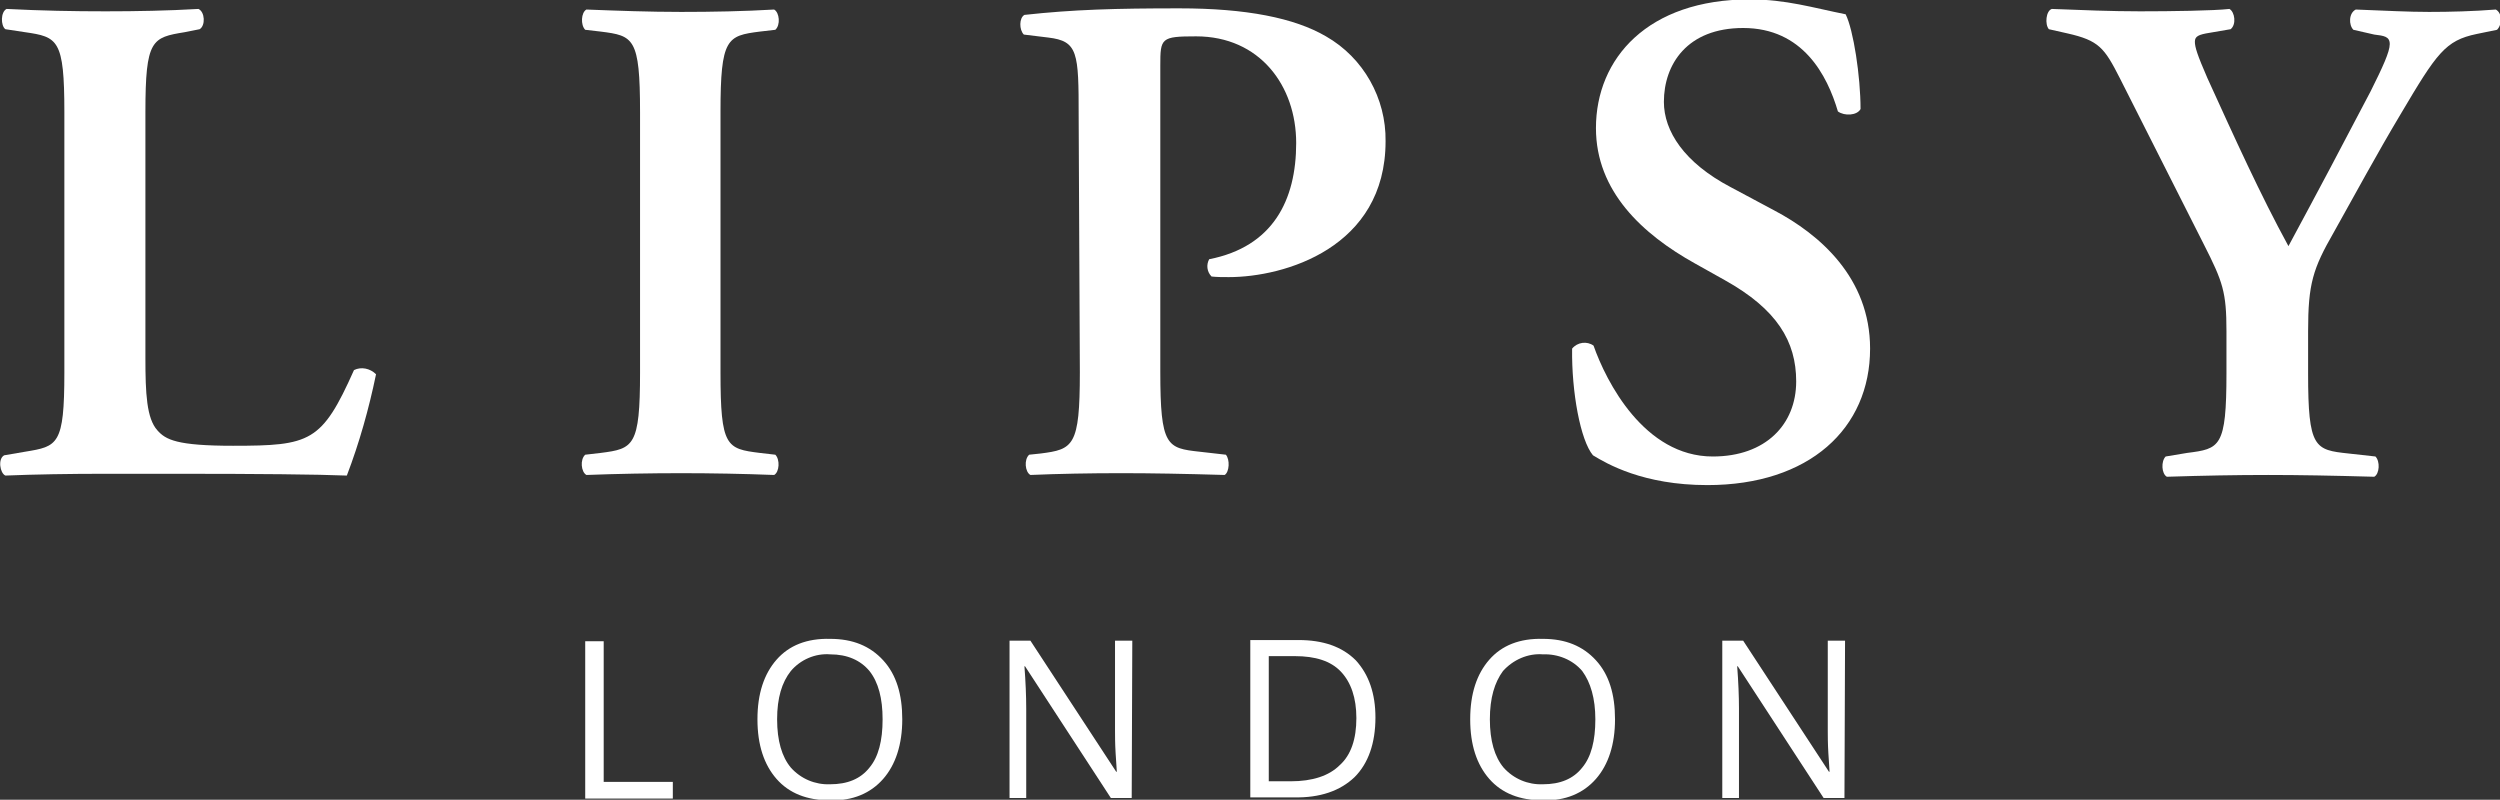 <?xml version="1.0" encoding="UTF-8"?> <!-- Generator: Adobe Illustrator 24.3.0, SVG Export Plug-In . SVG Version: 6.00 Build 0) --> <svg xmlns="http://www.w3.org/2000/svg" xmlns:xlink="http://www.w3.org/1999/xlink" version="1.1" id="Layer_1" x="0px" y="0px" viewBox="0 0 419.5 134.2" style="enable-background:new 0 0 419.5 134.2;" xml:space="preserve"><rect x="0" y="0" width="419.5" height="134.2" fill="#333333" stroke="none"/> <style type="text/css"> .st0{fill:#FFFFFF;} </style> <path class="st0" d="M24.4,60.1c0,5.9,0.2,10.1,2,12.1c1.4,1.6,3.3,2.6,12.7,2.6c13,0,14.9-0.6,20.3-12.7c1.2-0.6,2.7-0.3,3.7,0.7 c-1.2,5.8-2.8,11.5-4.9,17c-4.9-0.2-15-0.3-28.2-0.3H17.7c-6,0-11.9,0.1-16.8,0.3c-0.9-0.4-1.3-2.8-0.2-3.4l3.5-0.6 c5.5-0.9,6.6-1.1,6.6-13.3V18.8c0-12.2-1.1-12.6-6.6-13.4L0.9,4.9C0.1,4.3,0.1,2,1.1,1.5C7,1.8,12.3,1.9,17.7,1.9 c5.2,0,10.5-0.1,15.6-0.4c1.1,0.5,1.2,2.8,0.2,3.4L31,5.4c-5.5,0.9-6.6,1.2-6.6,13.4L24.4,60.1z"></path> <path class="st0" d="M120.9,62.5c0,12.5,1,12.8,6.6,13.5l2.6,0.3c0.8,0.8,0.7,2.9-0.2,3.4c-5.2-0.2-10.5-0.3-15.6-0.3 s-10.7,0.1-15.9,0.3c-0.9-0.5-1.1-2.6-0.2-3.4l2.6-0.3c5.5-0.7,6.6-1.1,6.6-13.5V18.8c0-12.5-1.1-12.8-6.6-13.5l-2.6-0.3 c-0.8-0.8-0.7-2.9,0.2-3.4c5.2,0.2,10.5,0.4,15.9,0.4c5.2,0,10.5-0.1,15.6-0.4c0.9,0.5,1.1,2.6,0.2,3.4l-2.6,0.3 c-5.5,0.7-6.6,1.1-6.6,13.5V62.5z"></path> <path class="st0" d="M181,19.5c0-10.7-0.1-12.6-5.1-13.2l-4.1-0.5c-0.8-0.8-0.8-2.8,0.1-3.3c8.2-0.9,15.3-1.1,26-1.1 c11.2,0,19.3,1.6,24.6,4.7c6.3,3.6,10.1,10.4,10,17.6c0,17.9-17,22.8-26.3,22.8c-1,0-2,0-2.9-0.1c-0.8-0.8-0.9-2-0.4-2.9 c10.7-2.1,14.6-9.9,14.6-19.5s-6.1-17.9-16.8-17.9c-5.9,0-6,0.3-6,4.9v51.4c0,12.5,1.1,12.8,6.6,13.4l4.4,0.5 c0.7,0.8,0.6,2.9-0.2,3.4c-6.9-0.2-12.2-0.3-17.4-0.3s-10.5,0.1-15.2,0.3c-0.9-0.5-1.1-2.6-0.2-3.4l1.9-0.2 c5.5-0.7,6.6-1.2,6.6-13.6L181,19.5z"></path> <path class="st0" d="M267.3,76.4c-2.1-2.5-3.6-10.6-3.5-17.9c0.9-1.1,2.5-1.3,3.6-0.5c2.1,6,8.5,18.6,20,18.6c8.9,0,14-5.4,14-12.6 c0-6.7-3.2-12.1-12-17l-5-2.8c-8.8-4.9-16.6-12.1-16.6-22.7c0-11.7,8.7-21.6,25.8-21.6c6.1,0,10.6,1.4,16.1,2.5 c1.3,2.6,2.5,10.4,2.5,15.9c-0.6,1.1-2.7,1.2-3.8,0.4c-1.8-6.1-5.9-14-15.9-14c-9.4,0-13.3,6.1-13.3,12.4c0,4.9,3.4,10.2,11.2,14.3 l7.3,3.9c7.6,4,16.1,11.3,16.1,23.2c0,13.4-10.2,22.9-27.3,22.9C275.7,81.4,269.6,77.8,267.3,76.4z"></path> <path class="st0" d="M373.6,55.6c0-6.6-0.6-8.3-3.8-14.6l-14.1-27.9c-2.6-5.1-3.5-6.3-8.8-7.5l-3.1-0.7c-0.7-0.8-0.5-3.1,0.5-3.4 c5.1,0.2,10,0.4,14.8,0.4c5.2,0,12.4-0.1,15-0.4c0.9,0.5,1.2,2.6,0.2,3.4l-3.5,0.6c-1.9,0.3-2.5,0.6-2.5,1.5s0.4,2.2,2.1,6.1 c4.6,10.1,8.9,19.6,13.6,28.2c4.8-8.9,9.2-17.2,13.8-26c2-4,3.2-6.6,3.2-7.9S400,6,398.4,5.8l-3.5-0.8c-0.8-0.8-0.8-2.8,0.4-3.4 c5.2,0.2,8.8,0.4,12.3,0.4s7.4-0.1,11.2-0.4c1.1,0.6,1.1,2.5,0.2,3.4l-3.4,0.7c-5.3,1.1-6.7,3.2-12.8,13.5 c-4,6.7-7.5,13.2-11.2,19.8c-3.5,6.1-4.3,8.6-4.3,16.6v7.1c0,12.5,1.1,12.8,6.8,13.4l4.5,0.5c0.8,0.8,0.7,2.9-0.2,3.4 c-7.3-0.2-12.6-0.3-17.8-0.3c-5.4,0-10.7,0.1-17,0.3c-0.9-0.5-1-2.6-0.2-3.4L367,76c5.5-0.7,6.6-0.9,6.6-13.4L373.6,55.6z"></path> <path class="st0" d="M98.2,133.9v-26.3h3.1v23.6h11.6v2.8H98.2z"></path> <path class="st0" d="M151.4,120.7c0,4.2-1.1,7.6-3.2,10s-5.1,3.7-8.9,3.6c-3.9,0-6.9-1.2-9-3.6s-3.2-5.7-3.2-10 c0-4.3,1.1-7.6,3.2-10s5.1-3.6,9-3.5c3.8,0,6.7,1.2,8.9,3.6S151.4,116.5,151.4,120.7z M130.4,120.7c0,3.6,0.8,6.3,2.3,8.1 c1.7,1.9,4.1,2.9,6.6,2.8c2.9,0,5.1-0.9,6.6-2.8c1.5-1.8,2.2-4.5,2.2-8.1c0-3.5-0.7-6.2-2.2-8.1c-1.5-1.8-3.7-2.8-6.6-2.8 c-2.5-0.2-5,0.9-6.6,2.8C131.2,114.5,130.4,117.1,130.4,120.7L130.4,120.7z"></path> <path class="st0" d="M189.9,133.9h-3.5L172,111.8h-0.1c0.2,2.6,0.3,5,0.3,7.1v15h-2.8v-26.4h3.5l14.4,22h0.1c0-0.3-0.1-1.4-0.2-3.1 s-0.1-3-0.1-3.8v-15.1h2.9L189.9,133.9z"></path> <path class="st0" d="M230.8,120.4c0,4.3-1.2,7.7-3.5,10c-2.4,2.3-5.8,3.5-10.2,3.4h-7.3v-26.4h8.1c4.1,0,7.3,1.1,9.6,3.4 C229.7,113.2,230.8,116.4,230.8,120.4z M227.6,120.5c0-3.4-0.9-6-2.6-7.8s-4.3-2.6-7.7-2.6h-4.4v21h3.7c3.6,0,6.4-0.9,8.2-2.7 C226.7,126.7,227.6,124,227.6,120.5L227.6,120.5z"></path> <path class="st0" d="M271,120.7c0,4.2-1.1,7.6-3.2,10s-5.1,3.7-8.9,3.6c-3.9,0-6.9-1.2-9-3.6s-3.2-5.7-3.2-10c0-4.3,1.1-7.6,3.2-10 c2.1-2.4,5.1-3.6,9-3.5c3.8,0,6.7,1.2,8.9,3.6S271,116.5,271,120.7z M250,120.7c0,3.6,0.8,6.3,2.3,8.1c1.7,1.9,4.1,2.9,6.6,2.8 c2.9,0,5.1-0.9,6.6-2.8c1.5-1.8,2.2-4.5,2.2-8.1c0-3.5-0.8-6.2-2.2-8.1c-1.6-1.9-4.1-2.9-6.6-2.8c-2.5-0.2-5,0.9-6.7,2.8 C250.8,114.5,250,117.1,250,120.7z"></path> <path class="st0" d="M309.5,133.9H306l-14.4-22.1h-0.1c0.2,2.6,0.3,5,0.3,7.1v15h-2.8v-26.4h3.5l14.4,22h0.1c0-0.3-0.1-1.4-0.2-3.1 s-0.1-3-0.1-3.8v-15.1h2.9L309.5,133.9z"></path> </svg> 